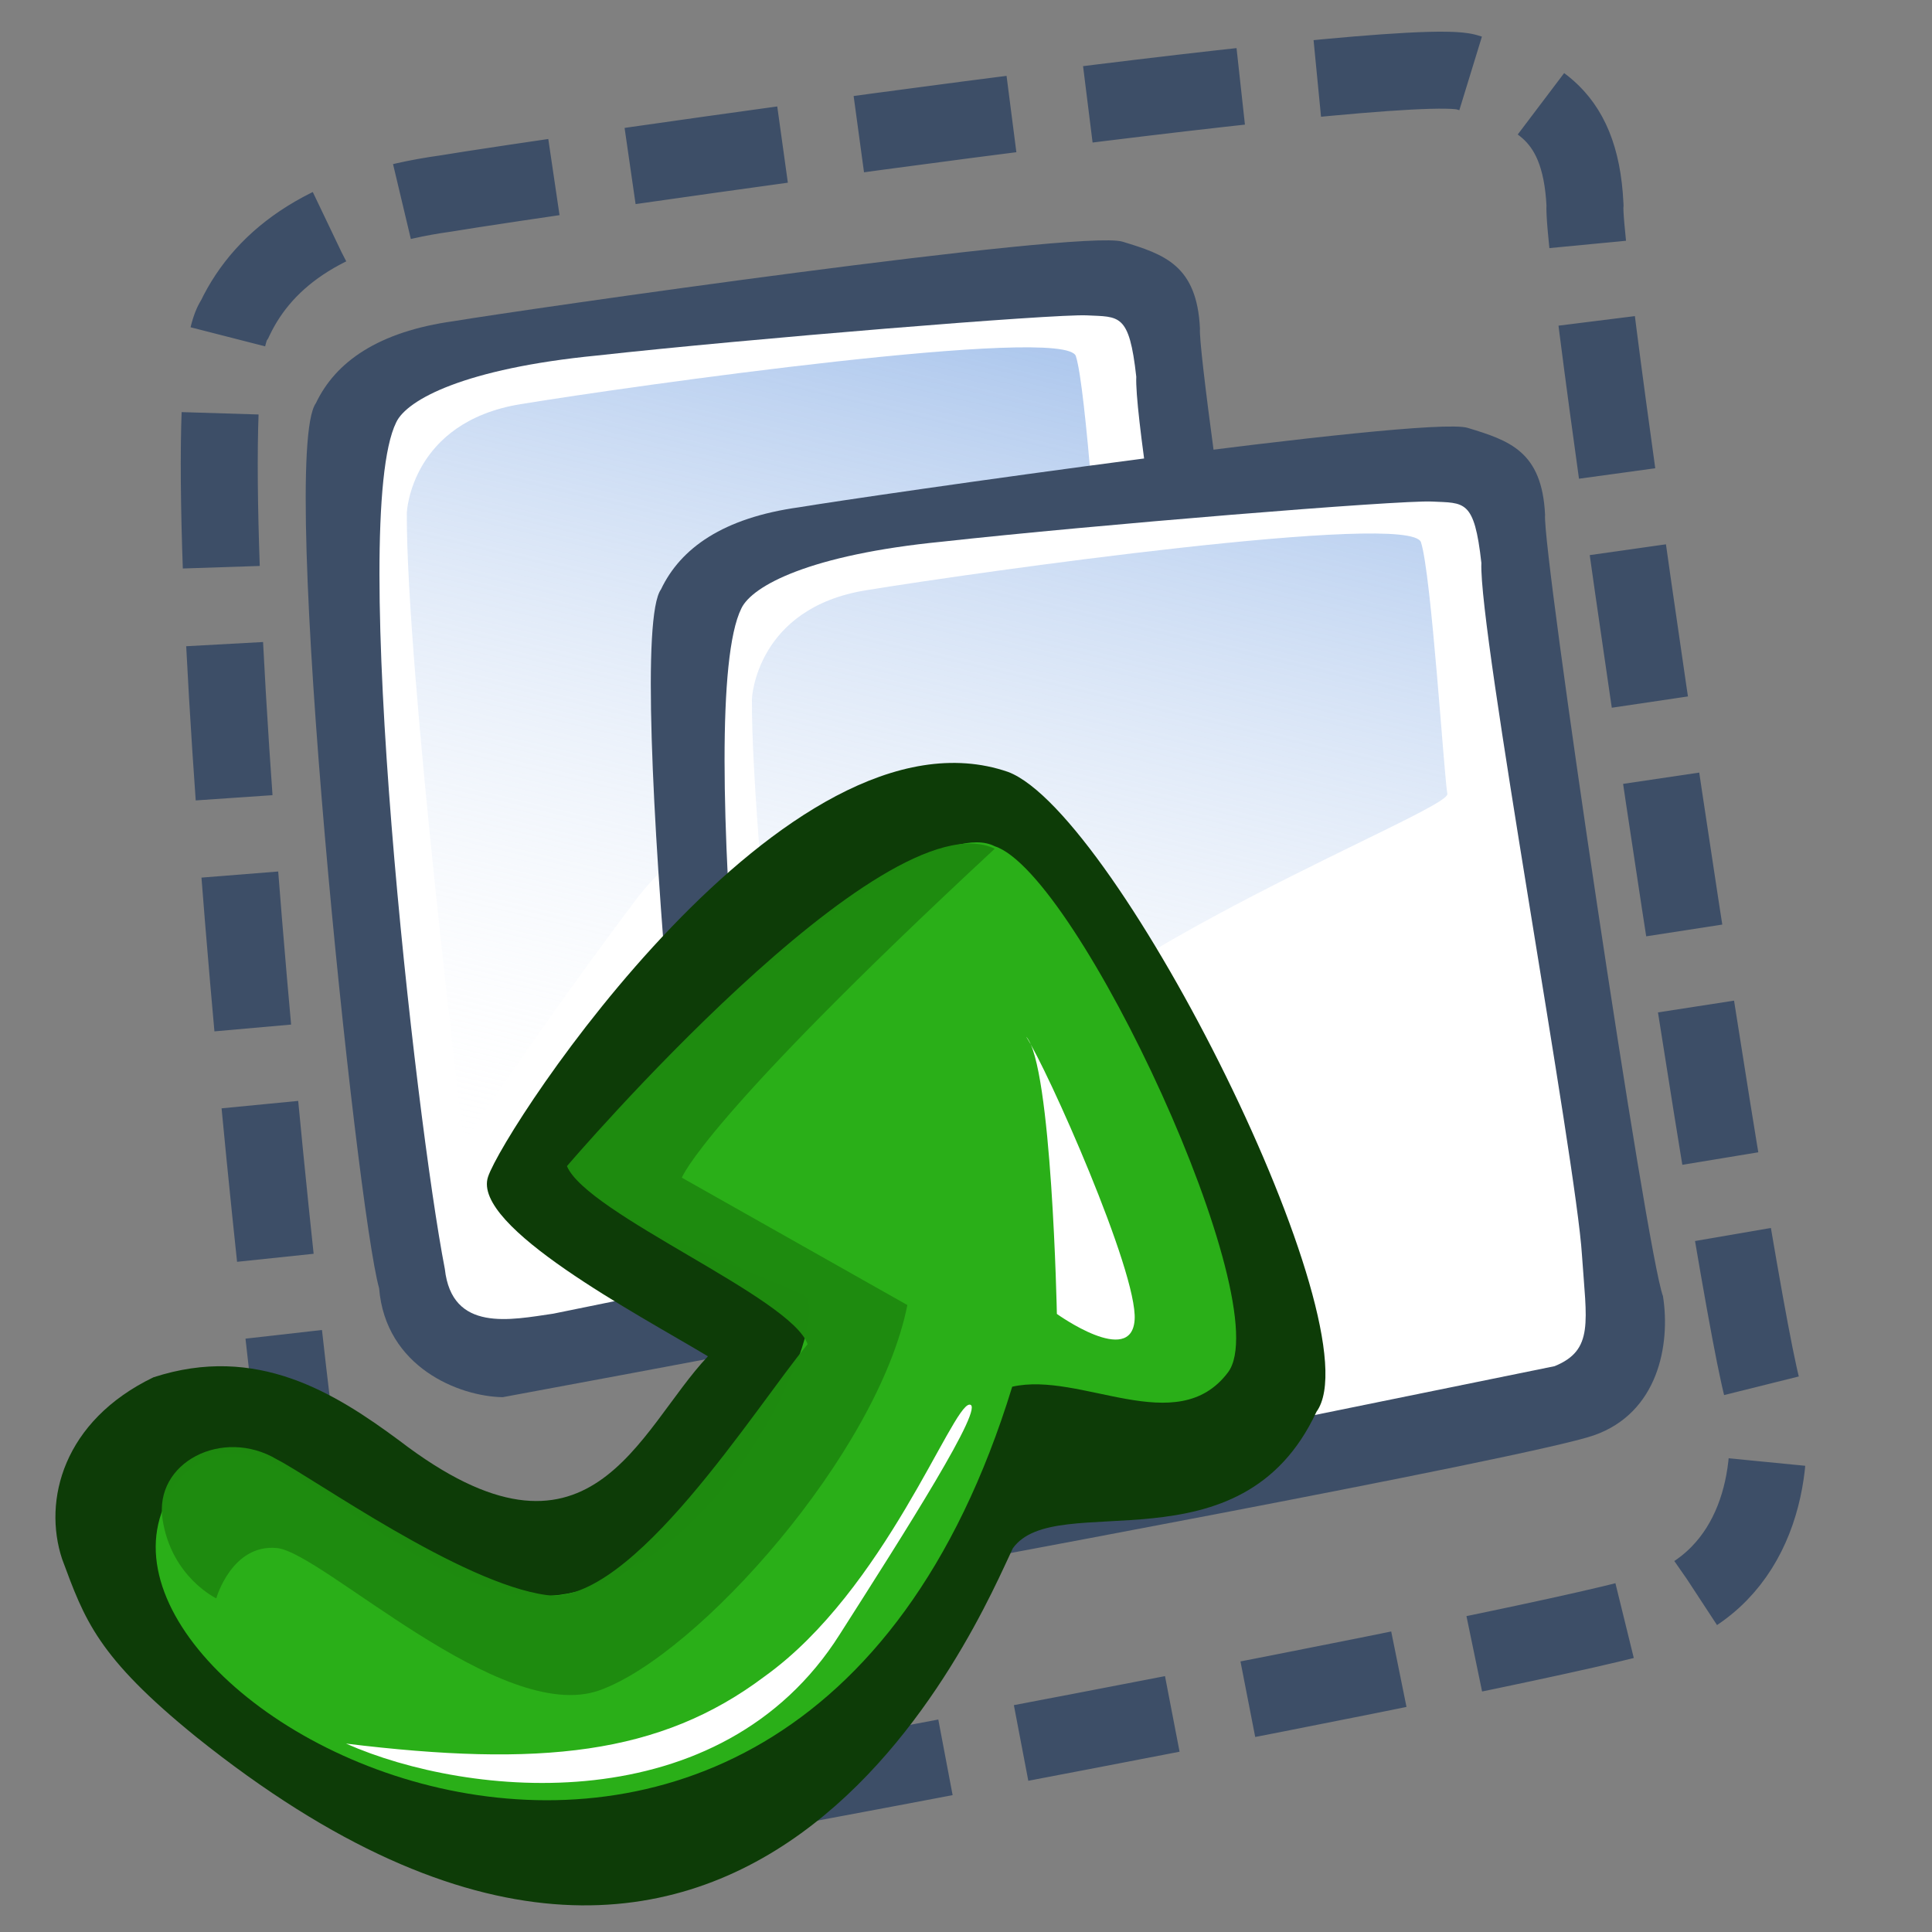 <?xml version="1.0" encoding="UTF-8" standalone="no"?>
<!-- Created with Sodipodi ("http://www.sodipodi.com/") -->
<svg
   xmlns:dc="http://purl.org/dc/elements/1.1/"
   xmlns:cc="http://web.resource.org/cc/"
   xmlns:rdf="http://www.w3.org/1999/02/22-rdf-syntax-ns#"
   xmlns:svg="http://www.w3.org/2000/svg"
   xmlns="http://www.w3.org/2000/svg"
   xmlns:xlink="http://www.w3.org/1999/xlink"
   xmlns:sodipodi="http://sodipodi.sourceforge.net/DTD/sodipodi-0.dtd"
   xmlns:inkscape="http://www.inkscape.org/namespaces/inkscape"
   id="svg604"
   sodipodi:version="0.32"
   width="90"
   height="90"
   sodipodi:docbase="/home/tweenk/dev/GartoonRedux/scalable/stock/object"
   sodipodi:docname="stock_enter-group.svg"
   inkscape:version="0.45.1"
   inkscape:output_extension="org.inkscape.output.svg.inkscape"
   version="1.0">
  <rect width="100%" height="100%" fill="#808080" stroke="none"/>
  <defs
     id="defs606">
    <linearGradient
       xlink:href="#linearGradient556"
       id="linearGradient600"
       x1="38.771"
       y1="28.5"
       x2="45.893"
       y2="31.002"
       gradientUnits="userSpaceOnUse" />
    <radialGradient
       id="radialGradient586"
       xlink:href="#linearGradient627"
       cx="42.264"
       cy="30.906"
       r="0.714"
       fx="42.315"
       fy="30.752"
       spreadMethod="reflect"
       gradientUnits="userSpaceOnUse" />
    <linearGradient
       x1="0"
       y1="0"
       x2="1"
       y2="0"
       id="linearGradient627"
       gradientUnits="objectBoundingBox"
       spreadMethod="pad">
      <stop
         style="stop-color:#f1e36c;stop-opacity:1;"
         offset="0"
         id="stop628" />
      <stop
         style="stop-color:#ffc83d;stop-opacity:1;"
         offset="1"
         id="stop629" />
    </linearGradient>
    <linearGradient
       xlink:href="#linearGradient627"
       id="linearGradient637"
       x1="8.183"
       y1="26.828"
       x2="39.175"
       y2="26.164"
       gradientTransform="matrix(0.722,0,0,1.126,0.825,35.77)"
       gradientUnits="userSpaceOnUse" />
    <linearGradient
       x1="0"
       y1="0"
       x2="1"
       y2="0"
       id="linearGradient556"
       gradientUnits="objectBoundingBox"
       spreadMethod="pad">
      <stop
         style="stop-color:#000000;stop-opacity:1;"
         offset="0"
         id="stop557" />
      <stop
         style="stop-color:#ffffff;stop-opacity:1;"
         offset="1"
         id="stop558" />
    </linearGradient>
    <linearGradient
       id="linearGradient559"
       xlink:href="#linearGradient556"
       x1="37.596"
       y1="22.342"
       x2="37.596"
       y2="41.665"
       gradientTransform="matrix(0.839,0,0,0.968,0.825,35.77)"
       gradientUnits="userSpaceOnUse" />
    <linearGradient
       id="linearGradient612">
      <stop
         style="stop-color:#7fa8e3;stop-opacity:0.741;"
         offset="0"
         id="stop613" />
      <stop
         style="stop-color:#ffffff;stop-opacity:0;"
         offset="1"
         id="stop614" />
    </linearGradient>
    <linearGradient
       xlink:href="#linearGradient612"
       id="linearGradient615"
       x1="50.644"
       y1="5.368"
       x2="35.752"
       y2="68.044"
       gradientUnits="userSpaceOnUse"
       spreadMethod="pad"
       gradientTransform="matrix(0.729,0,0,0.729,12.674,8.868)" />
    <linearGradient
       inkscape:collect="always"
       xlink:href="#linearGradient612"
       id="linearGradient1070"
       gradientUnits="userSpaceOnUse"
       spreadMethod="pad"
       x1="50.644"
       y1="5.368"
       x2="35.752"
       y2="68.044"
       gradientTransform="matrix(0.729,0,0,0.729,12.674,8.868)" />
  </defs>
  <sodipodi:namedview
     id="base"
     inkscape:zoom="2.5208334"
     inkscape:cx="32.728133"
     inkscape:cy="62.338728"
     inkscape:window-width="897"
     inkscape:window-height="619"
     inkscape:window-x="5"
     inkscape:window-y="48"
     inkscape:current-layer="svg604"
     width="90px"
     height="90px" />
  <path
     style="fill:#3d4e67;fill-opacity:1;fill-rule:evenodd;stroke:none;stroke-width:1pt;stroke-linecap:butt;stroke-linejoin:miter;stroke-opacity:1"
     d="M 23.418,65.086 C 21.378,65.053 17.96,63.685 17.661,60.012 C 16.609,56.301 12.949,21.226 14.715,18.783 C 15.628,16.86 17.614,15.448 21.149,14.959 C 24.042,14.472 50.351,10.668 52.291,11.258 C 54.231,11.849 55.759,12.348 55.899,15.309 C 55.755,16.92 60.642,49.77 61.391,51.707 C 61.749,53.976 61.162,57.147 58.17,58.192 C 55.179,59.236 25.779,64.643 23.418,65.086 z "
     id="path609"
     sodipodi:nodetypes="ccccccccc" />
  <path
     style="fill:#ffffff;fill-opacity:1;fill-rule:evenodd;stroke:none;stroke-width:1pt;stroke-linecap:butt;stroke-linejoin:miter;stroke-opacity:1"
     d="M 25.773,61.196 C 23.796,61.483 21.05,62.082 20.722,59.111 C 19.356,52.079 16.225,24.206 18.456,19.676 C 18.955,18.611 21.661,17.165 27.808,16.562 C 34.793,15.789 49.126,14.615 50.634,14.691 C 52.143,14.768 52.604,14.58 52.932,17.551 C 52.799,20.709 57.349,45.418 57.618,49.793 C 57.827,52.899 58.187,54.218 56.341,54.969"
     id="path608"
     sodipodi:nodetypes="cccccccs" />
  <path
     style="fill:url(#linearGradient615);fill-opacity:1;fill-rule:evenodd;stroke:none;stroke-width:1pt;stroke-linecap:butt;stroke-linejoin:miter;stroke-opacity:1"
     d="M 18.951,23.882 C 18.951,23.882 19.129,19.667 24.247,18.828 C 29.365,17.988 49.634,15.128 50.117,16.588 C 50.6,18.049 51.198,27.54 51.347,28.308 C 51.497,29.076 34.338,35.642 29.626,41.909 C 24.915,48.175 21.615,53.246 21.615,53.246 C 21.615,53.246 18.917,31.145 18.951,23.882 z "
     id="path636" />
  <path
     style="fill:#3d4e67;fill-opacity:1;fill-rule:evenodd;stroke:none;stroke-width:1pt;stroke-linecap:butt;stroke-linejoin:miter;stroke-opacity:1"
     d="M 39.494,73.759 C 37.455,73.726 34.036,72.357 33.737,68.684 C 32.685,64.973 29.026,29.899 30.791,27.456 C 31.704,25.533 33.69,24.121 37.225,23.631 C 40.118,23.144 66.427,19.34 68.367,19.931 C 70.307,20.521 71.835,21.02 71.975,23.982 C 71.831,25.592 76.718,58.443 77.468,60.38 C 77.825,62.649 77.238,65.82 74.247,66.864 C 71.255,67.909 41.855,73.315 39.494,73.759 z "
     id="path737"
     sodipodi:nodetypes="ccccccccc" />
  <path
     style="fill:#ffffff;fill-opacity:1;fill-rule:evenodd;stroke:none;stroke-width:1pt;stroke-linecap:butt;stroke-linejoin:miter;stroke-opacity:1"
     d="M 41.85,69.868 C 39.873,70.155 37.126,70.755 36.798,67.784 C 35.433,60.751 32.301,32.878 34.532,28.349 C 35.031,27.284 37.737,25.838 43.884,25.234 C 50.869,24.462 65.202,23.288 66.711,23.364 C 68.219,23.44 68.68,23.253 69.008,26.223 C 68.875,29.382 73.425,54.091 73.694,58.466 C 73.903,61.571 74.263,62.891 72.418,63.642"
     id="path738"
     sodipodi:nodetypes="cccccccs" />
  <path
     style="fill:url(#linearGradient1070);fill-opacity:1;fill-rule:evenodd;stroke:none;stroke-width:1pt;stroke-linecap:butt;stroke-linejoin:miter;stroke-opacity:1"
     d="M 35.027,32.555 C 35.027,32.555 35.205,28.34 40.323,27.5 C 45.441,26.661 65.711,23.8 66.194,25.261 C 66.677,26.721 67.274,36.213 67.424,36.981 C 67.573,37.749 50.414,44.315 45.702,50.581 C 40.991,56.848 37.691,61.918 37.691,61.918 C 37.691,61.918 34.993,39.818 35.027,32.555 z "
     id="path739" />
  <path
     sodipodi:nodetypes="ccccccccc"
     id="path2695"
     d="M 24.229,85.572 C 21.114,85.522 15.893,83.432 15.437,77.823 C 13.83,72.155 8.241,18.588 10.938,14.857 C 12.331,11.919 15.366,9.763 20.764,9.015 C 25.182,8.272 65.362,2.462 68.325,3.364 C 71.288,4.265 73.622,5.028 73.835,9.551 C 73.616,12.01 81.079,62.181 82.224,65.14 C 82.771,68.605 81.874,73.448 77.305,75.043 C 72.736,76.638 27.835,84.895 24.229,85.572 z "
     style="fill:none;fill-opacity:1;fill-rule:evenodd;stroke:#3d4e67;stroke-width:3.586;stroke-linecap:butt;stroke-linejoin:miter;stroke-miterlimit:4;stroke-dasharray:7.172, 3.586;stroke-dashoffset:0;stroke-opacity:1" />
  <g
     id="g687"
     transform="matrix(0.267,-0.94,-0.94,-0.267,53.498,98.784)">
    <sodipodi:namedview
       id="namedview688"
       inkscape:zoom="9.65625000"
       inkscape:cx="16.0000000"
       inkscape:cy="20.1423948"
       inkscape:window-width="1014"
       inkscape:window-height="696"
       inkscape:window-x="0"
       inkscape:window-y="0" />
    <defs
       id="defs689">
      <linearGradient
         x1="0"
         y1="0"
         x2="1"
         y2="0"
         id="linearGradient690"
         gradientUnits="objectBoundingBox"
         spreadMethod="pad">
        <stop
           style="stop-color:#ff0000;stop-opacity:1;"
           offset="0"
           id="stop691" />
        <stop
           style="stop-color:#ffff8d;stop-opacity:0;"
           offset="1"
           id="stop692" />
      </linearGradient>
      <linearGradient
         id="linearGradient693"
         xlink:href="#linearGradient556"
         x1="0.985"
         y1="0.969"
         x2="-0.574"
         y2="-0.172" />
    </defs>
    <path
       d="M 60.017,23.996 C 59.535,18.425 39.282,-0.156 34.692,1.526 C 26.268,2.875 27.803,12.49 24.473,13.673 C 21.121,14.26 -7.973,17.442 5.187,48.659 C 7.582,54.251 9.102,55.3 11.605,57.133 C 14.04,58.781 17.95,58.878 21.121,55.312 C 24.017,51.009 22.766,46.767 21.423,43.204 C 17.196,32.535 24.996,32.407 29.31,30.155 C 30.318,33.888 32.176,42.699 34.681,42.576 C 37.185,42.454 60.641,35.125 60.017,23.996 z "
       style="font-size:12px;fill:#0d3c07;fill-rule:evenodd"
       id="path582"
       sodipodi:nodetypes="cccsscsccc" />
    <path
       d="M 56.434,23.641 C 56.276,19.467 39.113,4.641 35.346,6.097 C 31.58,7.553 33.493,12.859 31.878,15.805 C -4.808,16.564 4.758,57.554 16.643,52.8 C 23.151,50.276 12.059,39.662 17.219,32.469 C 21.595,26.193 33.149,25.014 33.387,26.557 C 33.862,29.645 34.446,38.875 36.469,38.679 C 38.492,38.484 57.316,28.026 56.434,23.641 z "
       style="font-size:12px;fill:#2aaf18;fill-rule:evenodd"
       id="path581"
       sodipodi:nodetypes="ccccsccc" />
    <path
       d="M 6.835,41.706 C 8.271,32.534 10.386,27.156 15.383,23.375 C 20.882,19.002 30.216,18.331 30.498,17.536 C 30.781,16.74 23.729,18.856 18.282,20.486 C 8.07,23.497 5.941,35.377 6.835,41.706 z "
       style="font-size:12px;fill:#ffffff;fill-rule:evenodd"
       id="path588"
       sodipodi:nodetypes="cscsc" />
    <path
       d="M 48.109,19.724 C 46.948,18.369 38.772,11.538 36.542,11.063 C 34.313,10.588 35.798,14.705 35.798,14.705 C 35.798,14.705 47.191,18.187 48.109,19.724 z "
       style="font-size:12px;fill:#ffffff;fill-rule:evenodd"
       id="path589"
       sodipodi:nodetypes="cccc" />
    <path
       style="font-size:12px;fill:none;fill-rule:evenodd;stroke-width:1pt"
       d="M 48.9,35.686 C 48.9,35.686 58.056,31.864 58.04,31.984 C 58.025,32.104 56.336,30.056 56.336,30.056 L 53.963,30.482 L 48.702,32.488 L 48.9,35.686 z "
       id="path576" />
    <path
       style="fill:#1f8b10;fill-opacity:0.99;fill-rule:evenodd;stroke:none;stroke-width:1pt;stroke-linecap:butt;stroke-linejoin:miter;stroke-opacity:1"
       d="M 56.323,23.613 C 57.29,29.419 36.194,39.097 36.194,39.097 C 34.258,37.548 33.097,27.097 31.161,25.742 C 27.677,27.29 16.839,30.387 16.258,34.452 C 15.677,38.516 18.581,46.645 18.968,48.581 C 19.742,51.484 17.226,54.194 14.71,53.032 C 12.194,51.871 11.806,49.548 11.806,49.548 C 11.806,49.548 14.516,49.548 14.903,47.419 C 15.29,45.29 9.677,34.839 12.581,30.774 C 15.484,26.71 27.097,21.097 34.258,21.677 L 37.161,33.677 C 37.161,33.677 40.065,33.484 56.323,23.613 z "
       id="path615"
       sodipodi:nodetypes="cccccccccccc" />
  </g>
</svg>
